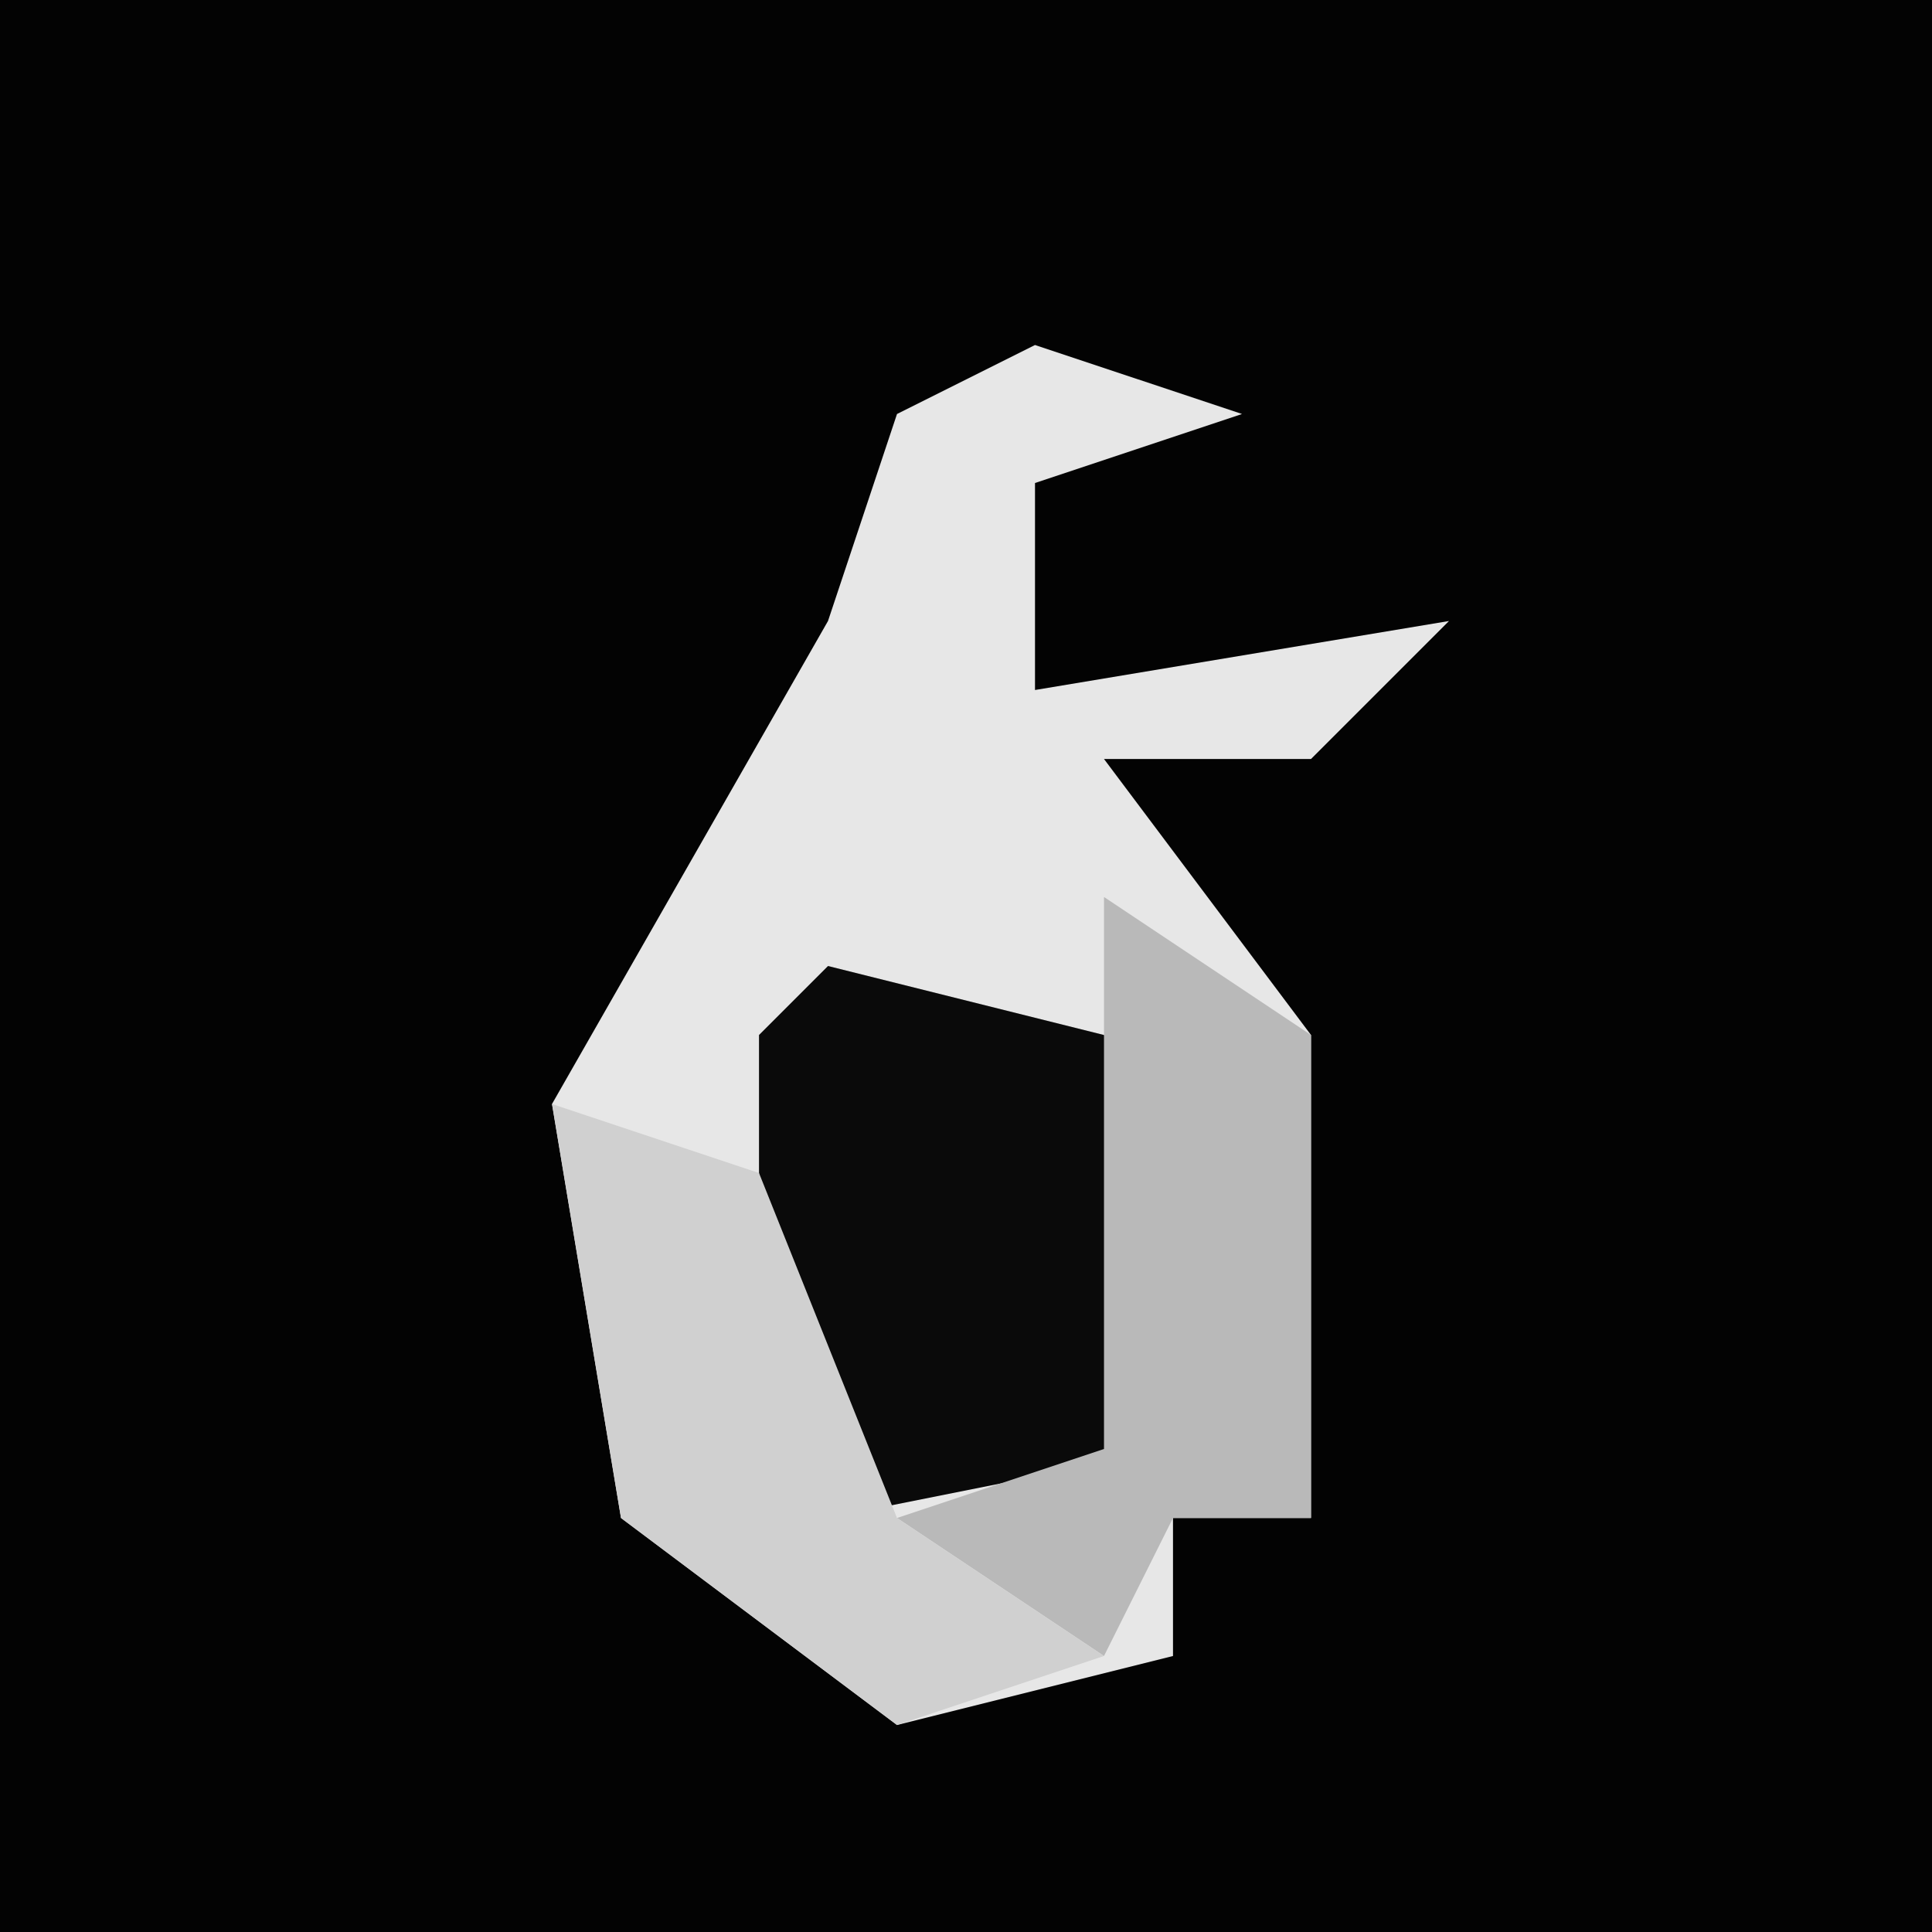 <?xml version="1.0" encoding="UTF-8"?>
<svg version="1.1" xmlns="http://www.w3.org/2000/svg" width="28" height="28">
<path d="M0,0 L28,0 L28,28 L0,28 Z " fill="#030303" transform="translate(0,0)"/>
<path d="M0,0 L3,1 L0,2 L0,5 L6,4 L4,6 L1,6 L4,10 L4,17 L2,17 L2,19 L-2,20 L-6,17 L-7,11 L-3,4 L-2,1 Z " fill="#E7E7E7" transform="translate(15,5)"/>
<path d="M0,0 L4,1 L5,2 L5,7 L0,8 L-1,7 L-1,1 Z " fill="#0A0A0A" transform="translate(12,14)"/>
<path d="M0,0 L3,2 L3,9 L1,9 L0,11 L-3,9 L0,8 Z " fill="#B9B9B9" transform="translate(16,13)"/>
<path d="M0,0 L3,1 L5,6 L8,8 L5,9 L1,6 Z " fill="#D0D0D0" transform="translate(8,16)"/>
</svg>
